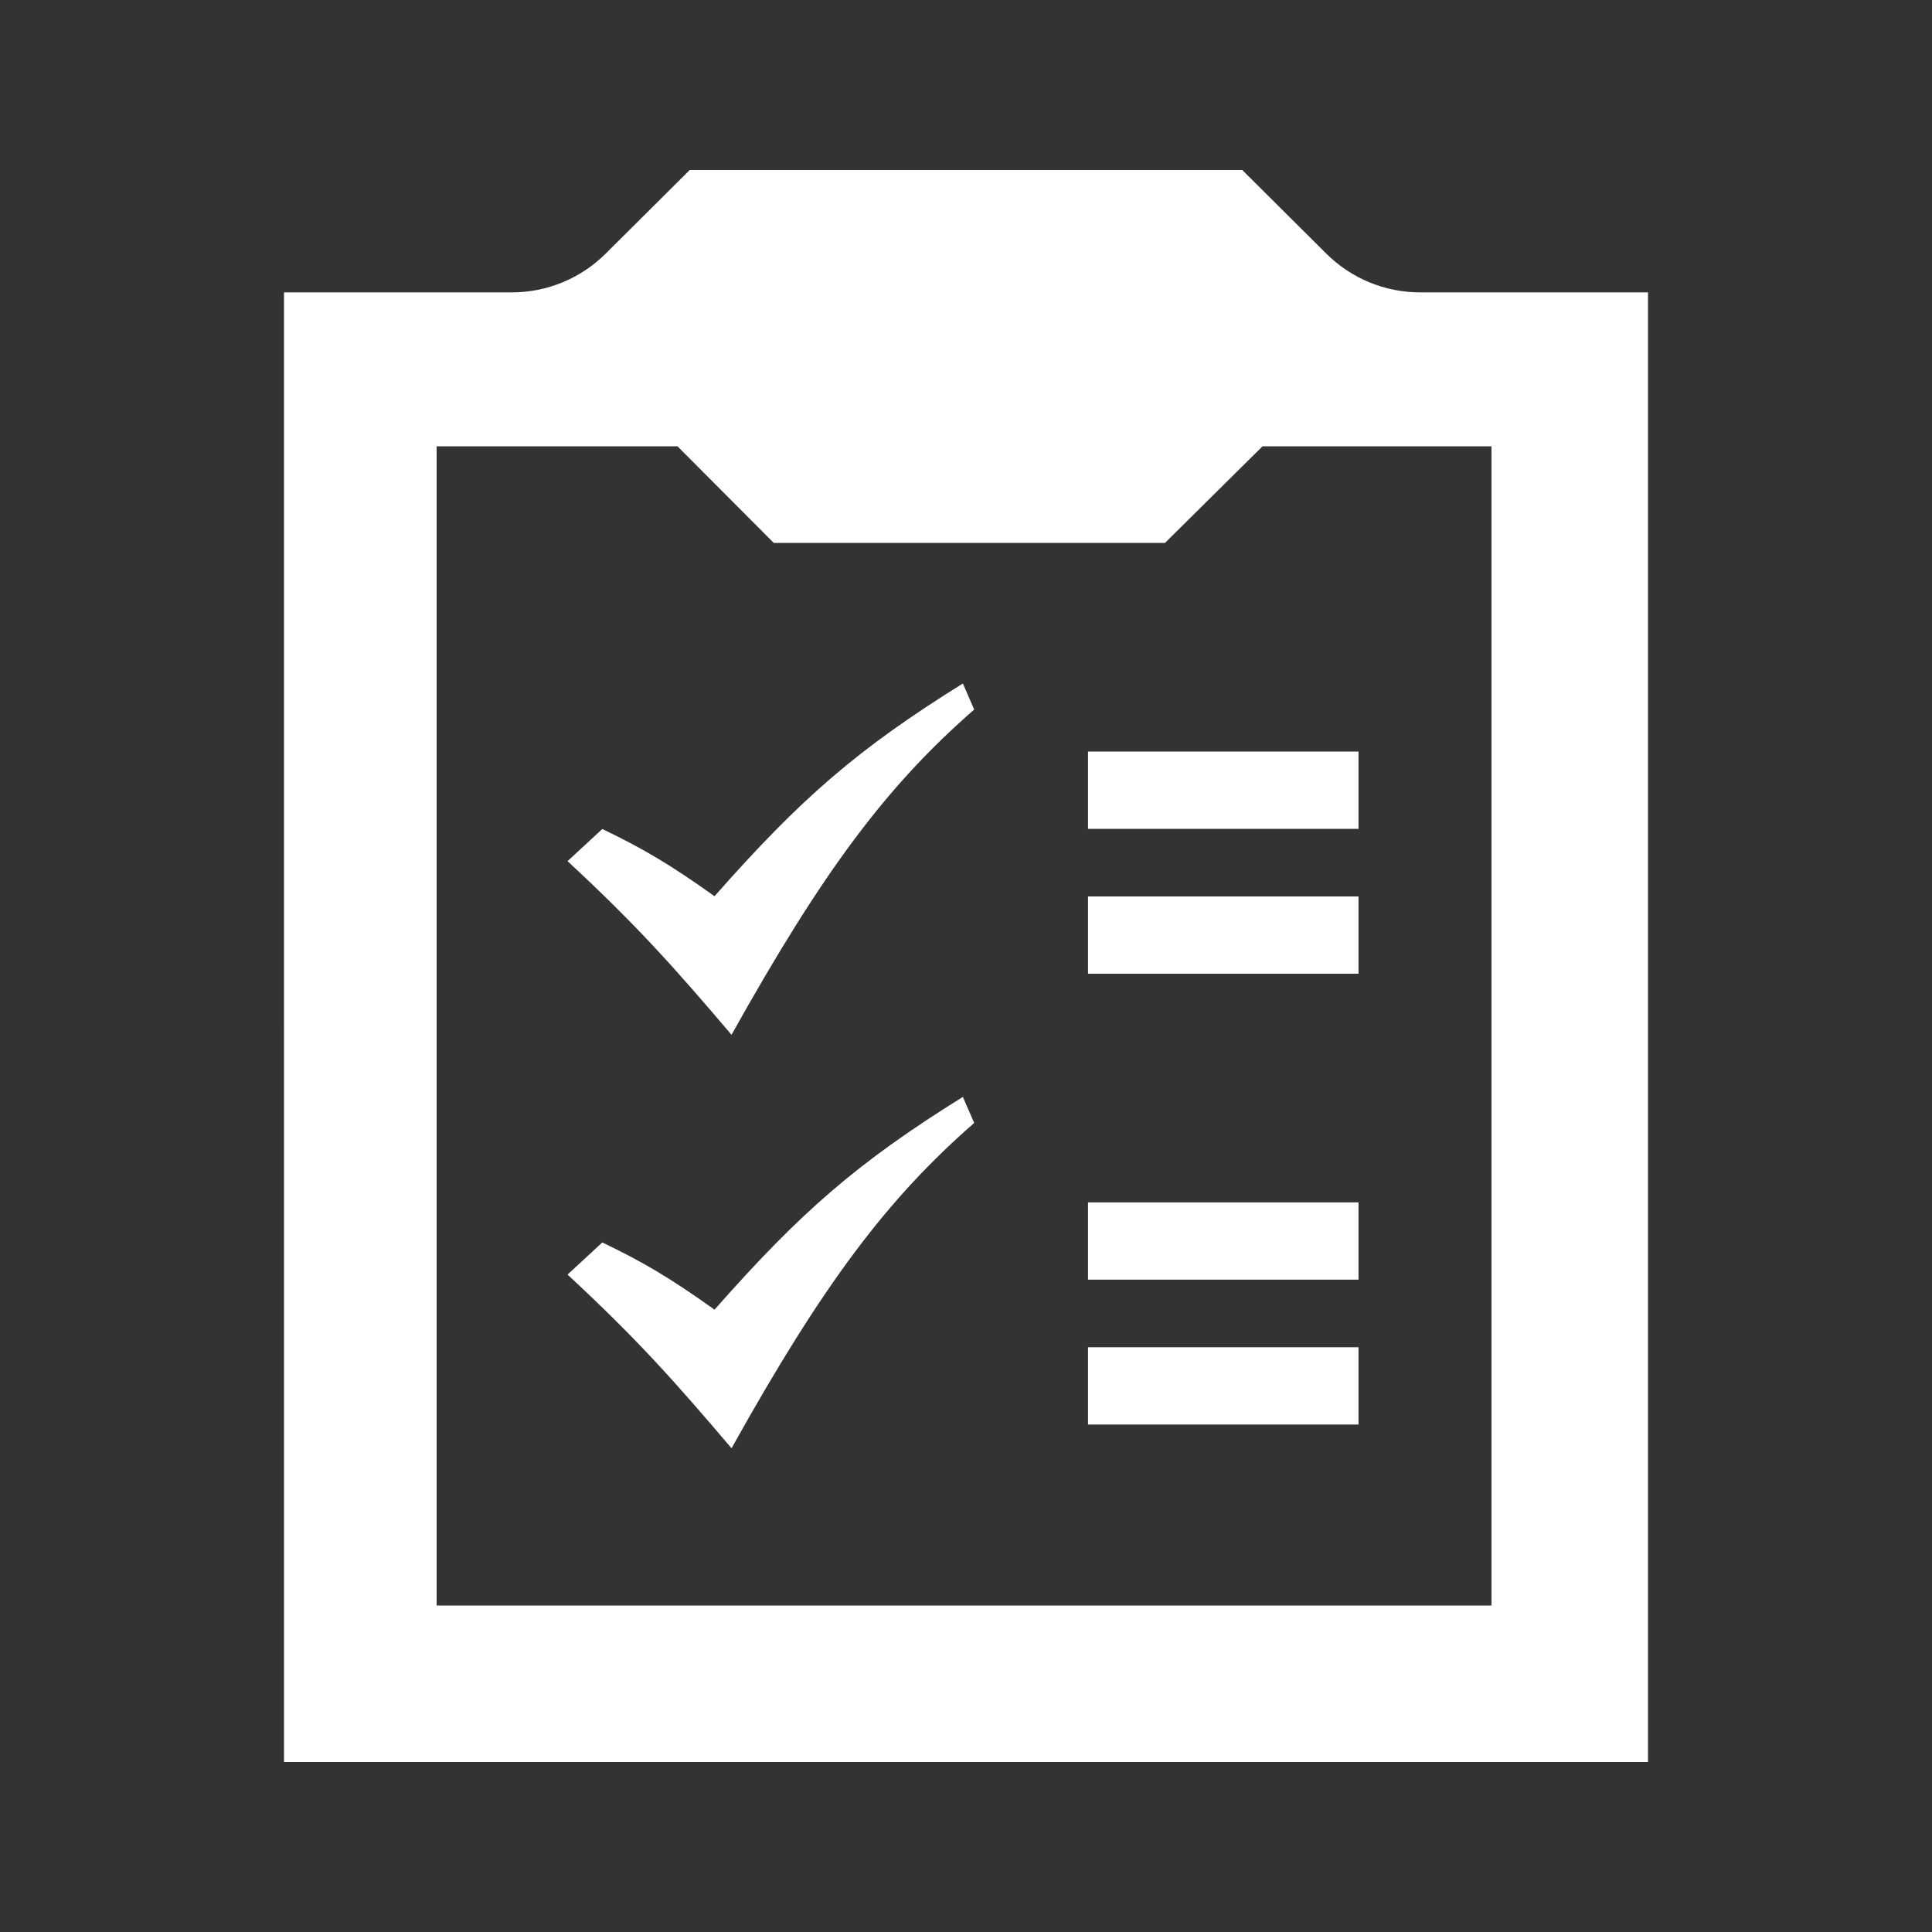 <?xml version="1.0" encoding="utf-8"?>
<!-- Generator: Adobe Illustrator 15.0.2, SVG Export Plug-In . SVG Version: 6.00 Build 0)  -->
<!DOCTYPE svg PUBLIC "-//W3C//DTD SVG 1.1//EN" "http://www.w3.org/Graphics/SVG/1.1/DTD/svg11.dtd">
<svg version="1.1" id="Calque_1" xmlns="http://www.w3.org/2000/svg" xmlns:xlink="http://www.w3.org/1999/xlink" x="0px" y="0px"
	 width="50px" height="50px" viewBox="231 231 50 50" enable-background="new 231 231 50 50" xml:space="preserve">
<rect x="231" y="231" width="50" height="50" fill="#333333" stroke="none"/>
<path id="clipboard-5-icon" fill="#FFFFFF" d="M267.753,238.567c-0.909,0-1.781-0.36-2.427-1.001l-2.176-2.166h-14.3l-2.177,2.166
	c-0.645,0.641-1.517,1.001-2.426,1.001h-5.897V276.6h35.3v-38.033H267.753z M269.6,272.55h-27.3v-30h6.233l2.492,2.5h10.125
	l2.524-2.5h5.925V272.55z M245.688,253.286l0.9-0.832c1.053,0.509,1.721,0.897,2.904,1.74c2.225-2.524,3.694-3.805,6.427-5.505
	l0.293,0.674c-2.253,1.966-3.904,4.157-6.28,8.418C248.466,256.055,247.487,254.955,245.688,253.286z M245.688,263.986l0.9-0.832
	c1.053,0.509,1.721,0.896,2.904,1.74c2.225-2.524,3.694-3.806,6.427-5.506l0.293,0.674c-2.253,1.967-3.904,4.157-6.28,8.419
	C248.466,266.755,247.487,265.654,245.688,263.986z M266.158,252.45h-7v-2h7V252.45z M266.158,254.2h-7v2h7V254.2z M266.158,264.117
	h-7v-2h7V264.117z M266.158,265.867h-7v2h7V265.867z"/>
</svg>
